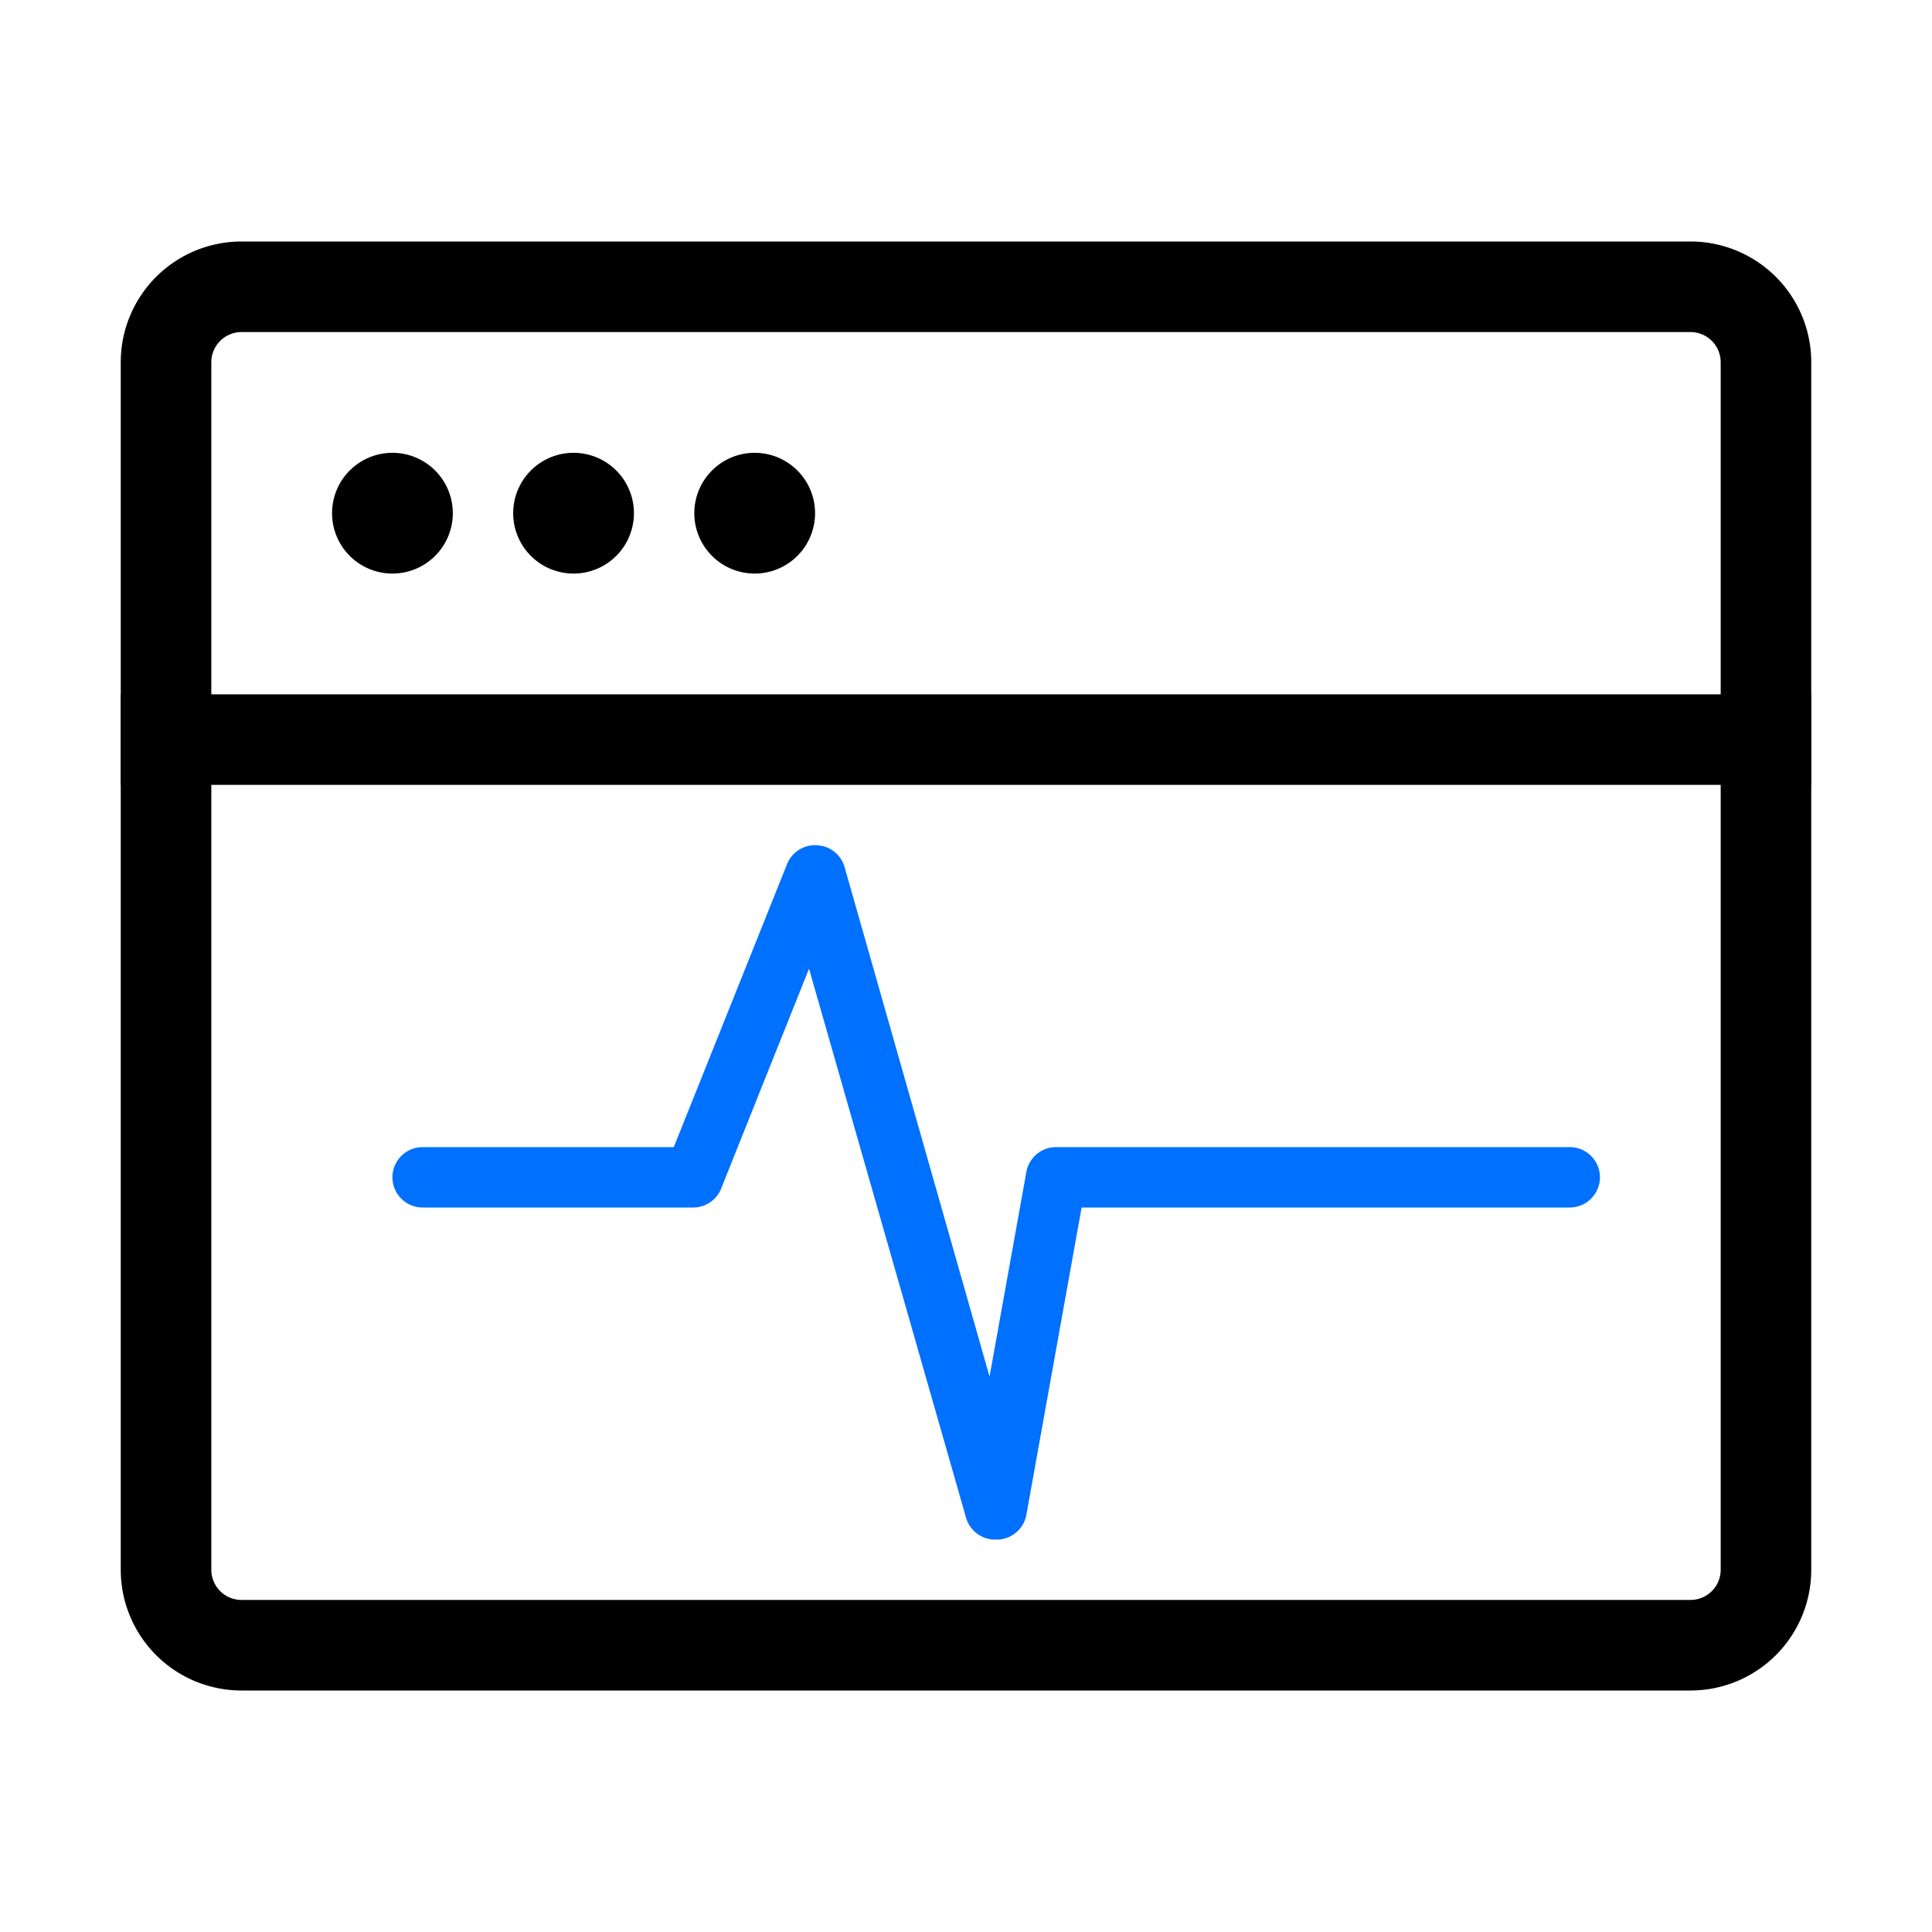 <svg xmlns="http://www.w3.org/2000/svg" width="200" height="200" class="icon"
     p-id="1070" t="1548319907137" version="1.1" viewBox="0 0 1024 1024">
  <defs>
    <style type="text/css"/>
  </defs>
  <path
    d="M896 176a16 16 0 0 1 16 16v640a16 16 0 0 1-16 16H128a16 16 0 0 1-16-16V192a16 16 0 0 1 16-16z m0-48H128a64 64 0 0 0-64 64v640a64 64 0 0 0 64 64h768a64 64 0 0 0 64-64V192a64 64 0 0 0-64-64z"
    p-id="1071"/>
  <path
    d="M960 368H64v48h896z m-752-128a32 32 0 1 0 32 32 32 32 0 0 0-32-32z m96 0a32 32 0 1 0 32 32 32 32 0 0 0-32-32z m96 0a32 32 0 1 0 32 32 32 32 0 0 0-32-32z"
    p-id="1072"/>
  <path fill="#0070FF"
        d="M528 816a16 16 0 0 1-16-11.68l-83.2-290.88-46.56 116.48A16 16 0 0 1 368 640h-144a16 16 0 0 1 0-32h133.12l60-149.92a16 16 0 0 1 16-10.08 16 16 0 0 1 14.56 11.68l76.8 269.92L544 621.12a16 16 0 0 1 16-13.12h272a16 16 0 0 1 0 32H573.28L544 802.88a16 16 0 0 1-14.88 13.12z"
        p-id="1073"/>
</svg>
